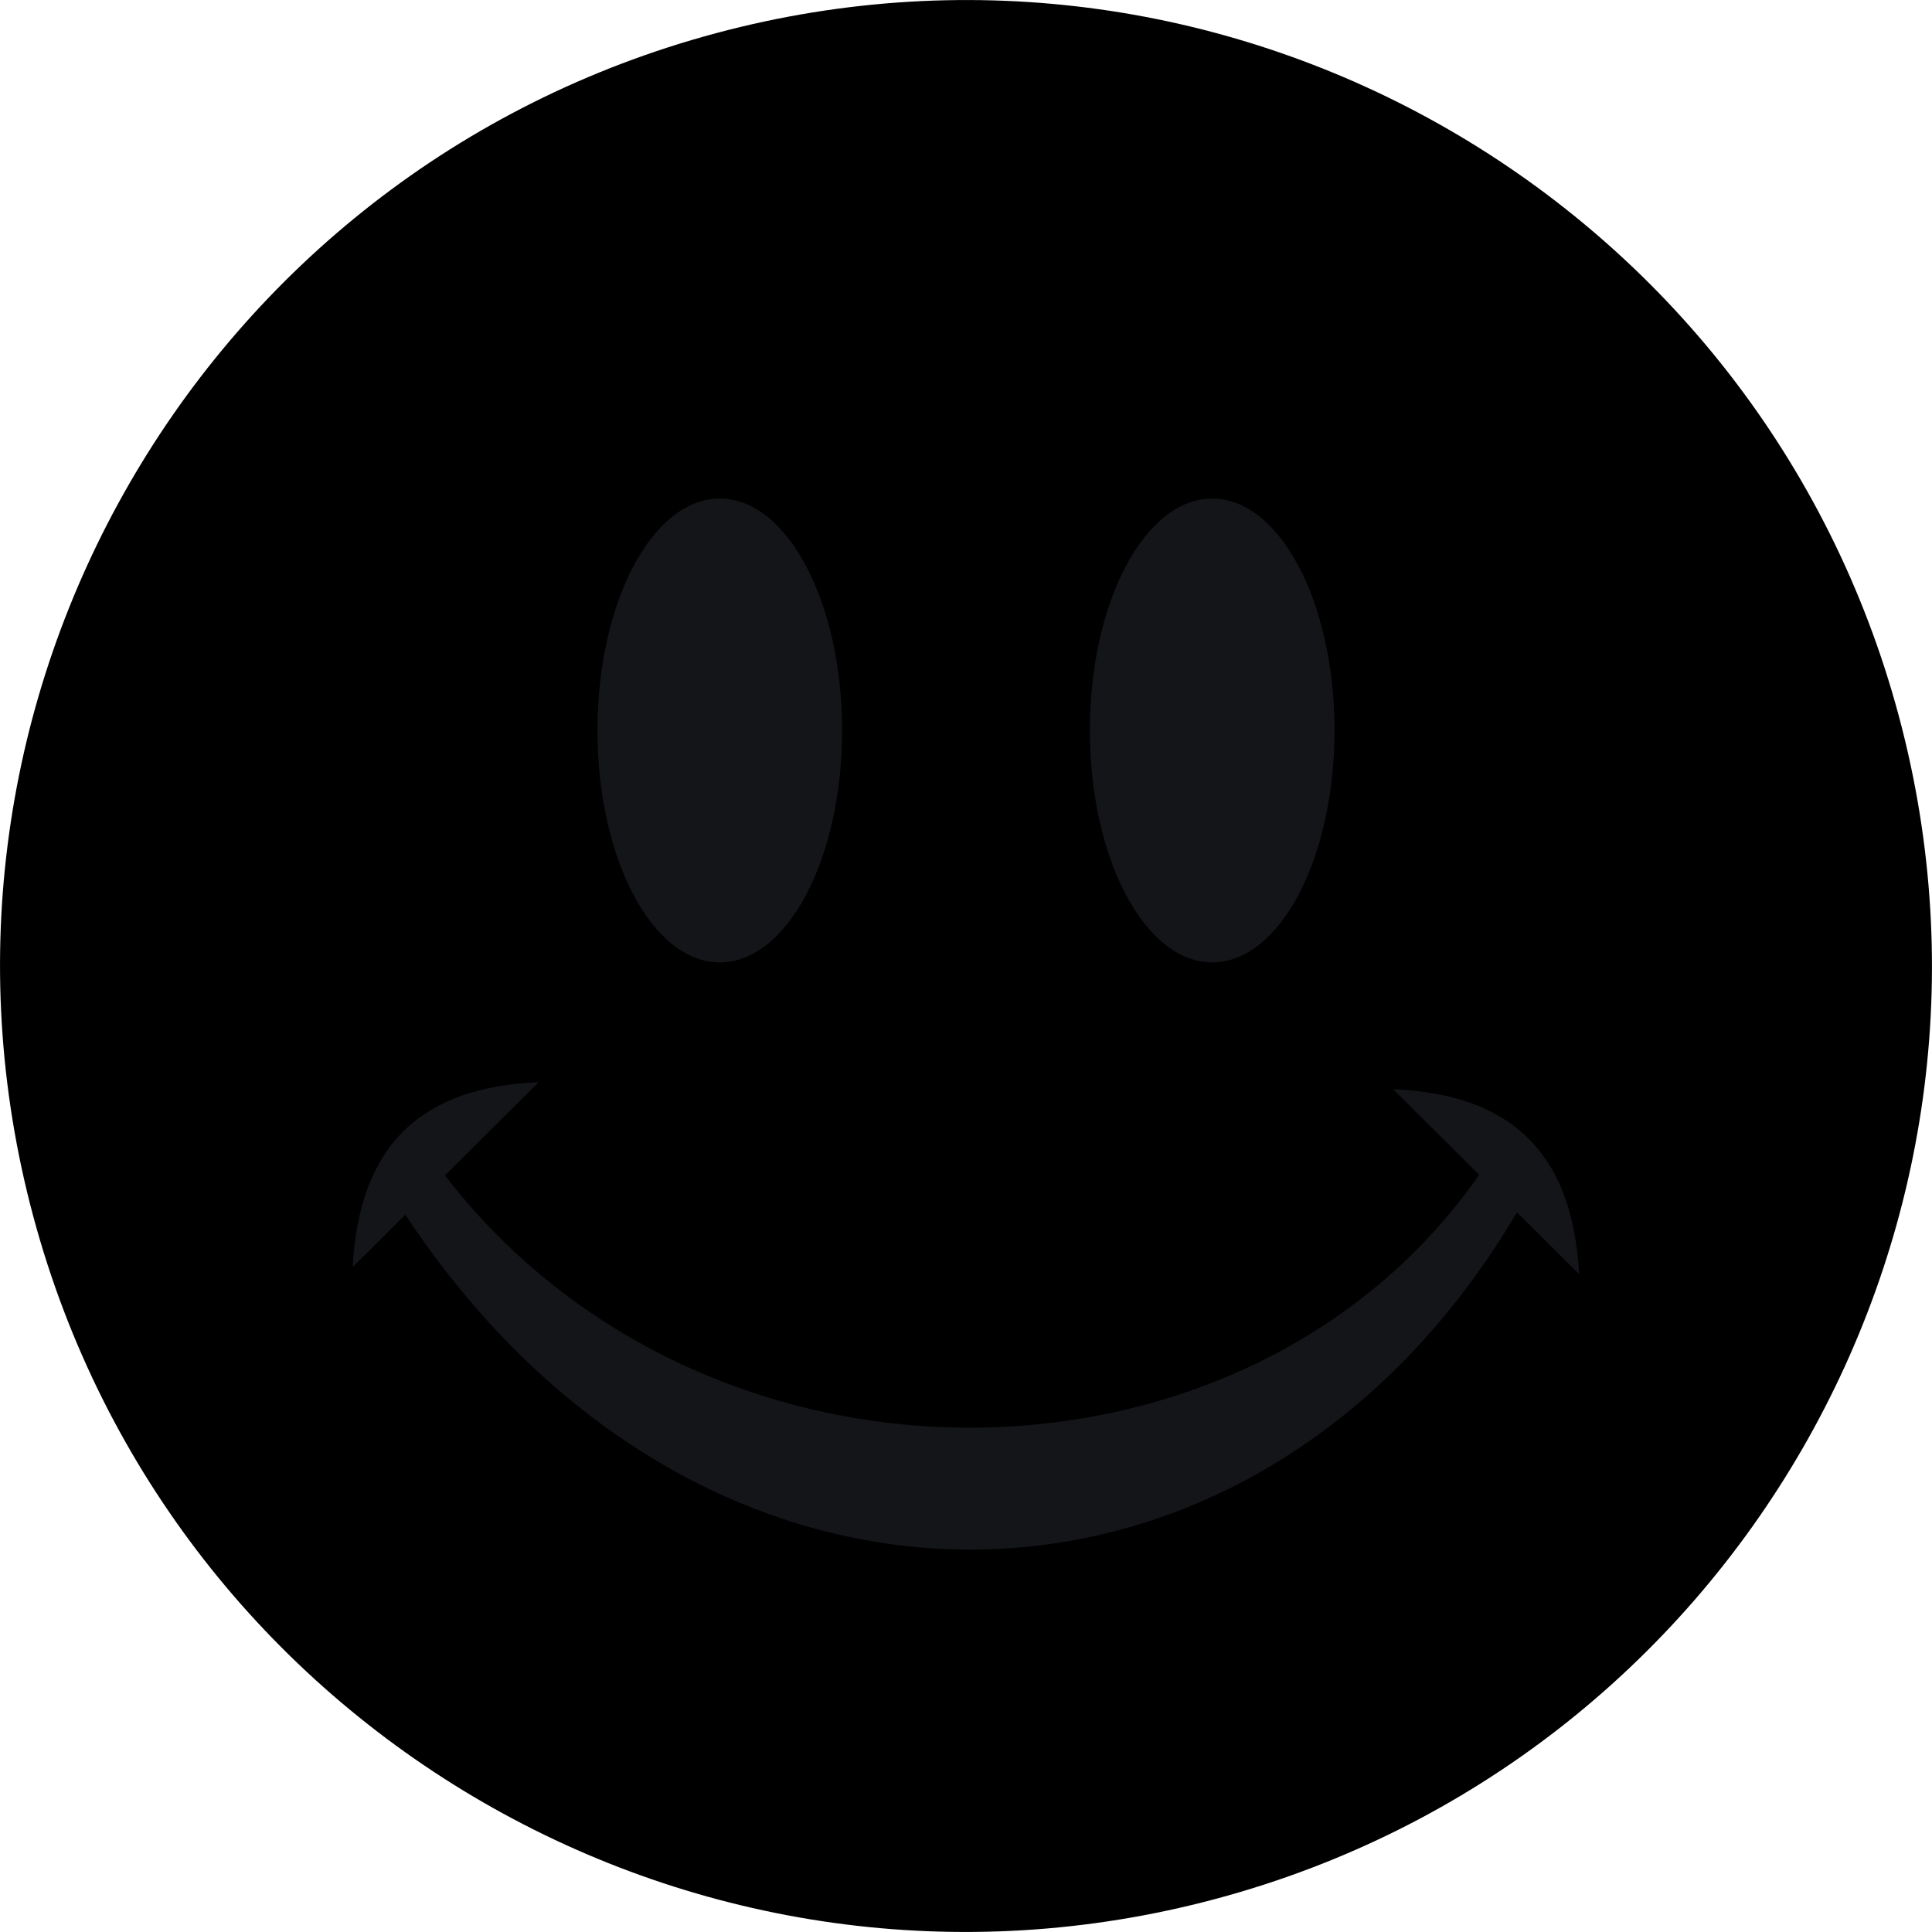 <?xml version="1.0" encoding="utf-8"?><svg version="1.1" id="Layer_1" xmlns="http://www.w3.org/2000/svg" xmlns:xlink="http://www.w3.org/1999/xlink" x="0px" y="0px" viewBox="0 0 122.88 122.88" style="enable-background:new 0 0 122.88 122.88" xml:space="preserve"><style type="text/css">.st0{fill-rule:evenodd;clip-rule:evenodd;fill:inherit;} .st1{fill-rule:evenodd;clip-rule:evenodd;fill:#141518;}</style><g><path class="st0" d="M45.54,2.11c32.77-8.78,66.45,10.67,75.23,43.43c8.78,32.77-10.67,66.45-43.43,75.23 c-32.77,8.78-66.45-10.67-75.23-43.43C-6.67,44.57,12.77,10.89,45.54,2.11L45.54,2.11z"/><path class="st1" d="M45.78,31.71c4.3,0,7.78,6.6,7.78,14.75c0,8.15-3.48,14.75-7.78,14.75S38,54.61,38,46.46 C38,38.32,41.48,31.71,45.78,31.71L45.78,31.71z M22.43,80.59c0.42-7.93,4.53-11.46,11.83-11.76l-5.96,5.93 c16.69,21.63,51.01,21.16,65.78-0.04l-5.47-5.44c7.3,0.3,11.4,3.84,11.83,11.76l-3.96-3.93c-16.54,28.07-51.56,29.07-70.7,0.15 L22.43,80.59L22.43,80.59z M77.1,31.71c4.3,0,7.78,6.6,7.78,14.75c0,8.15-3.49,14.75-7.78,14.75s-7.78-6.6-7.78-14.75 C69.31,38.32,72.8,31.71,77.1,31.71L77.1,31.71z"/></g></svg>